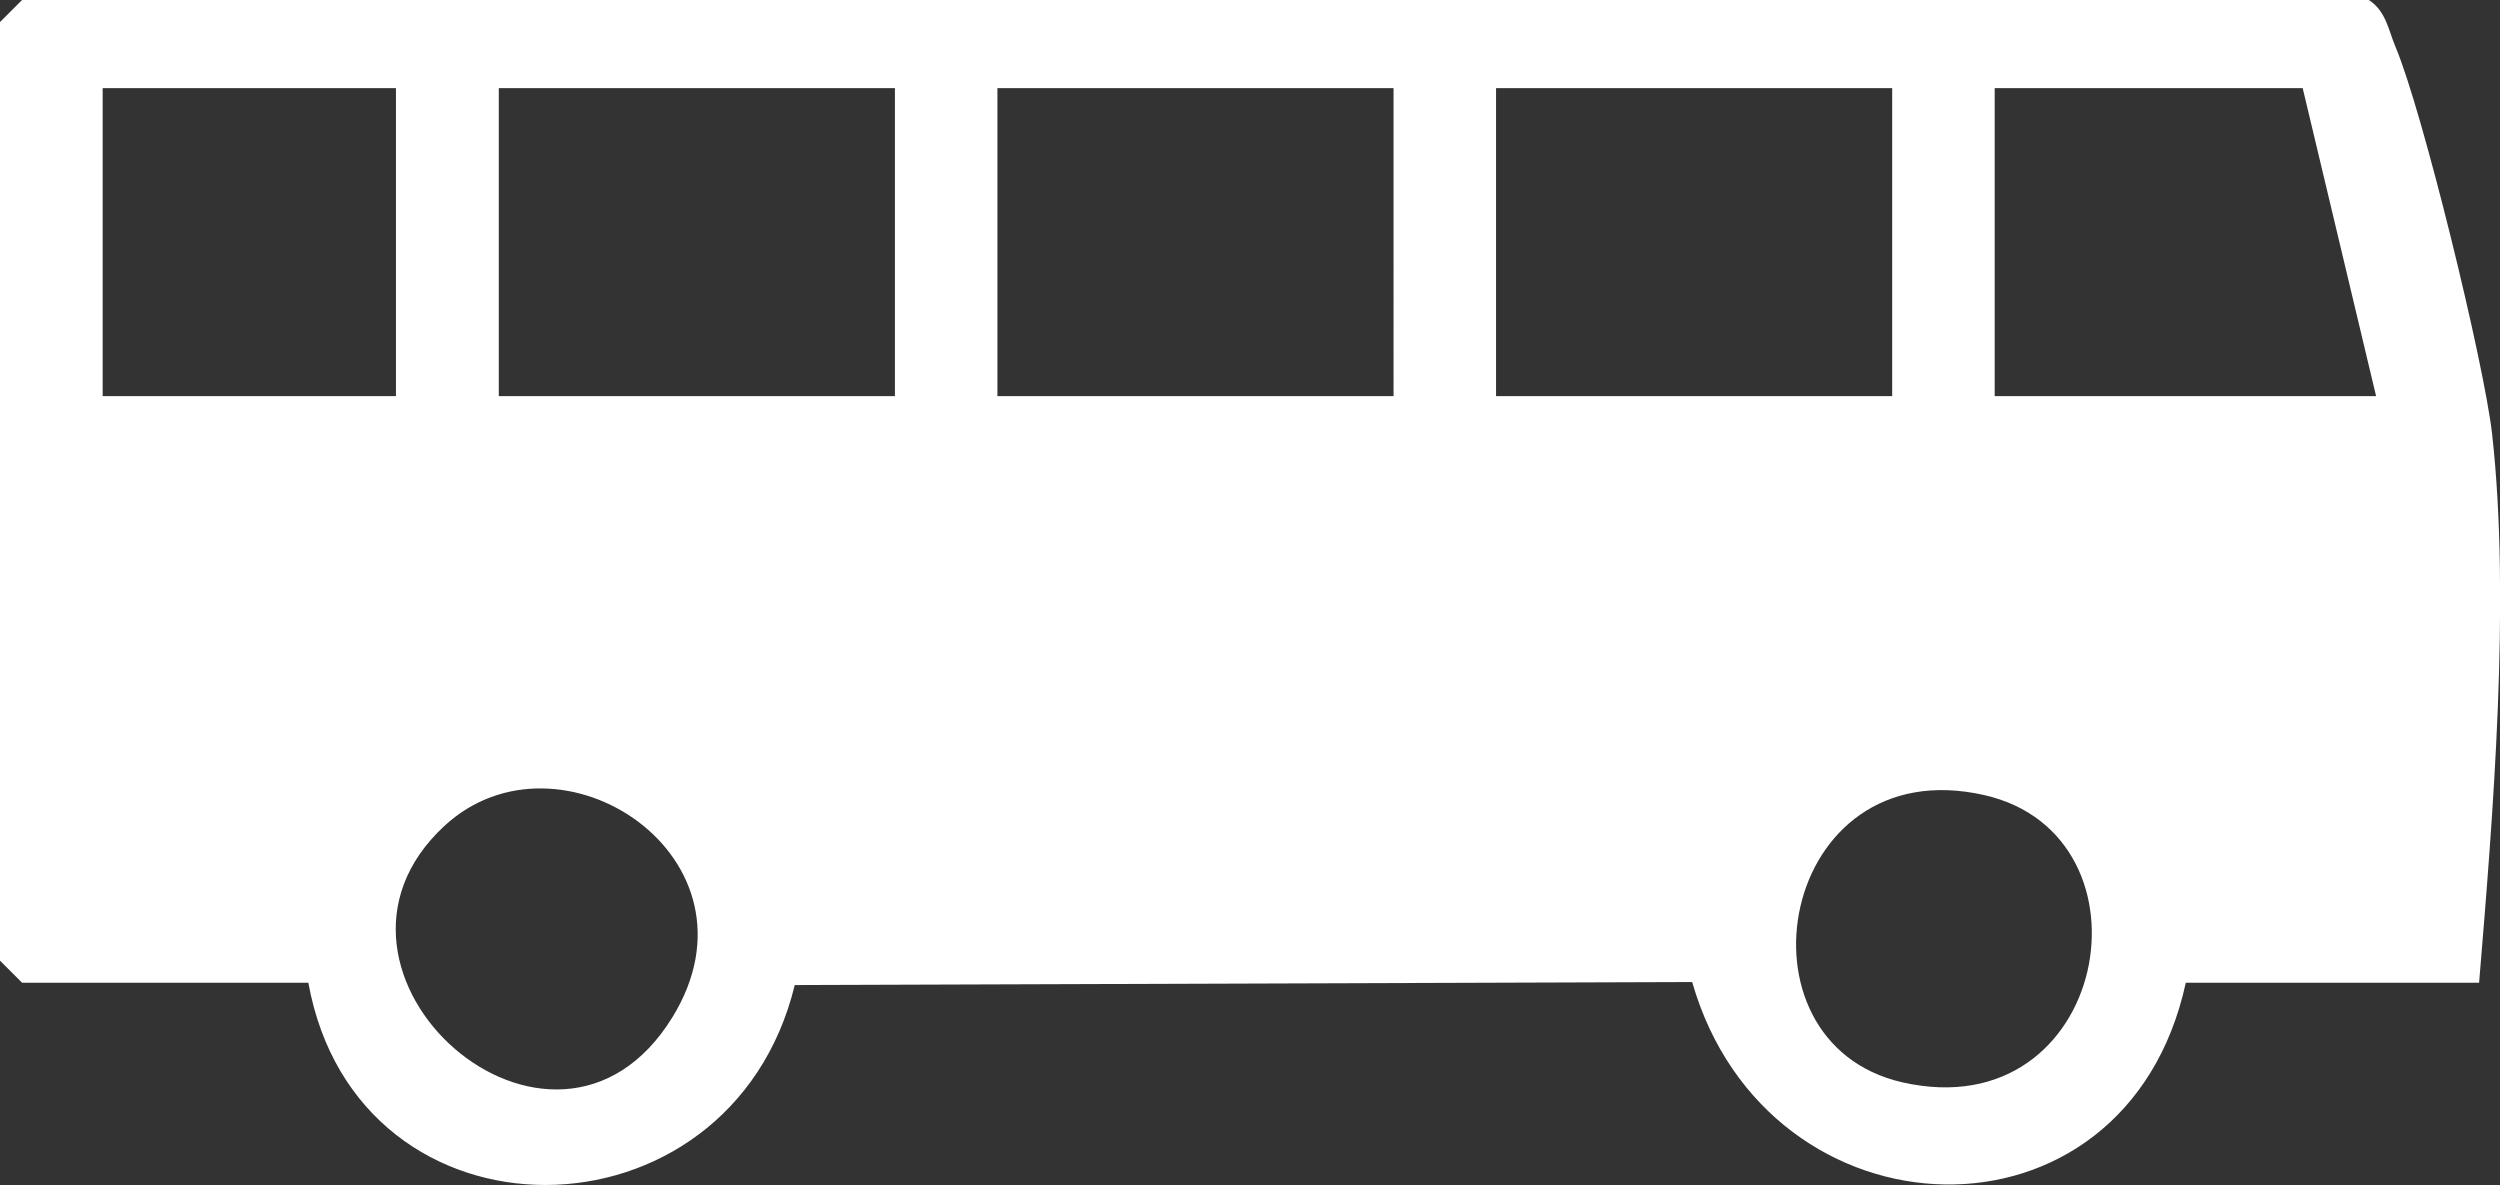 <?xml version="1.0" encoding="UTF-8"?>
<svg id="Layer_2" data-name="Layer 2" xmlns="http://www.w3.org/2000/svg" viewBox="0 0 149.51 70.87">
  <rect x="0" y="0" width="149.51" height="70.87" fill="#333333" stroke="none"/>
  <defs>
    <style>
      .cls-1 {
        fill: #fff;
        stroke-width: 0px;
      }
    </style>
  </defs>
  <g id="Layer_2-2" data-name="Layer 2">
    <g id="Layer_1-2" data-name="Layer 1-2">
      <path class="cls-1" d="m1.32,58.77l-1.32-1.32V1.32L1.32,0h140.35c1.03.68,1.16,1.78,1.59,2.8,1.61,3.8,5.31,18.95,5.78,23.17,1.11,9.97.05,22.84-.78,32.8h-17.54c-3.58,16.48-25.01,15.71-29.52-.04l-53.67.18c-3.86,15.85-26.15,16.08-29.09-.14H1.32ZM119.29,23.69h22.81l-4.39-18.42h-18.42v18.42Zm-29.82,0h23.69V5.27h-23.69v18.42Zm-29.82,0h23.69V5.27h-23.69v18.42Zm-29.82,0h23.69V5.27h-23.69v18.42Zm-23.69,0h17.54V5.27H6.14v18.42Zm107.64,41.04c12.32,2.79,15.53-14.76,4.89-17.18-12.28-2.79-15.41,14.79-4.89,17.18Zm-73.57-3.89c5.87-9.53-6.74-17.83-13.64-11.44-9.44,8.75,6.55,22.95,13.64,11.44Z"/>
    </g>
  </g>
</svg>
